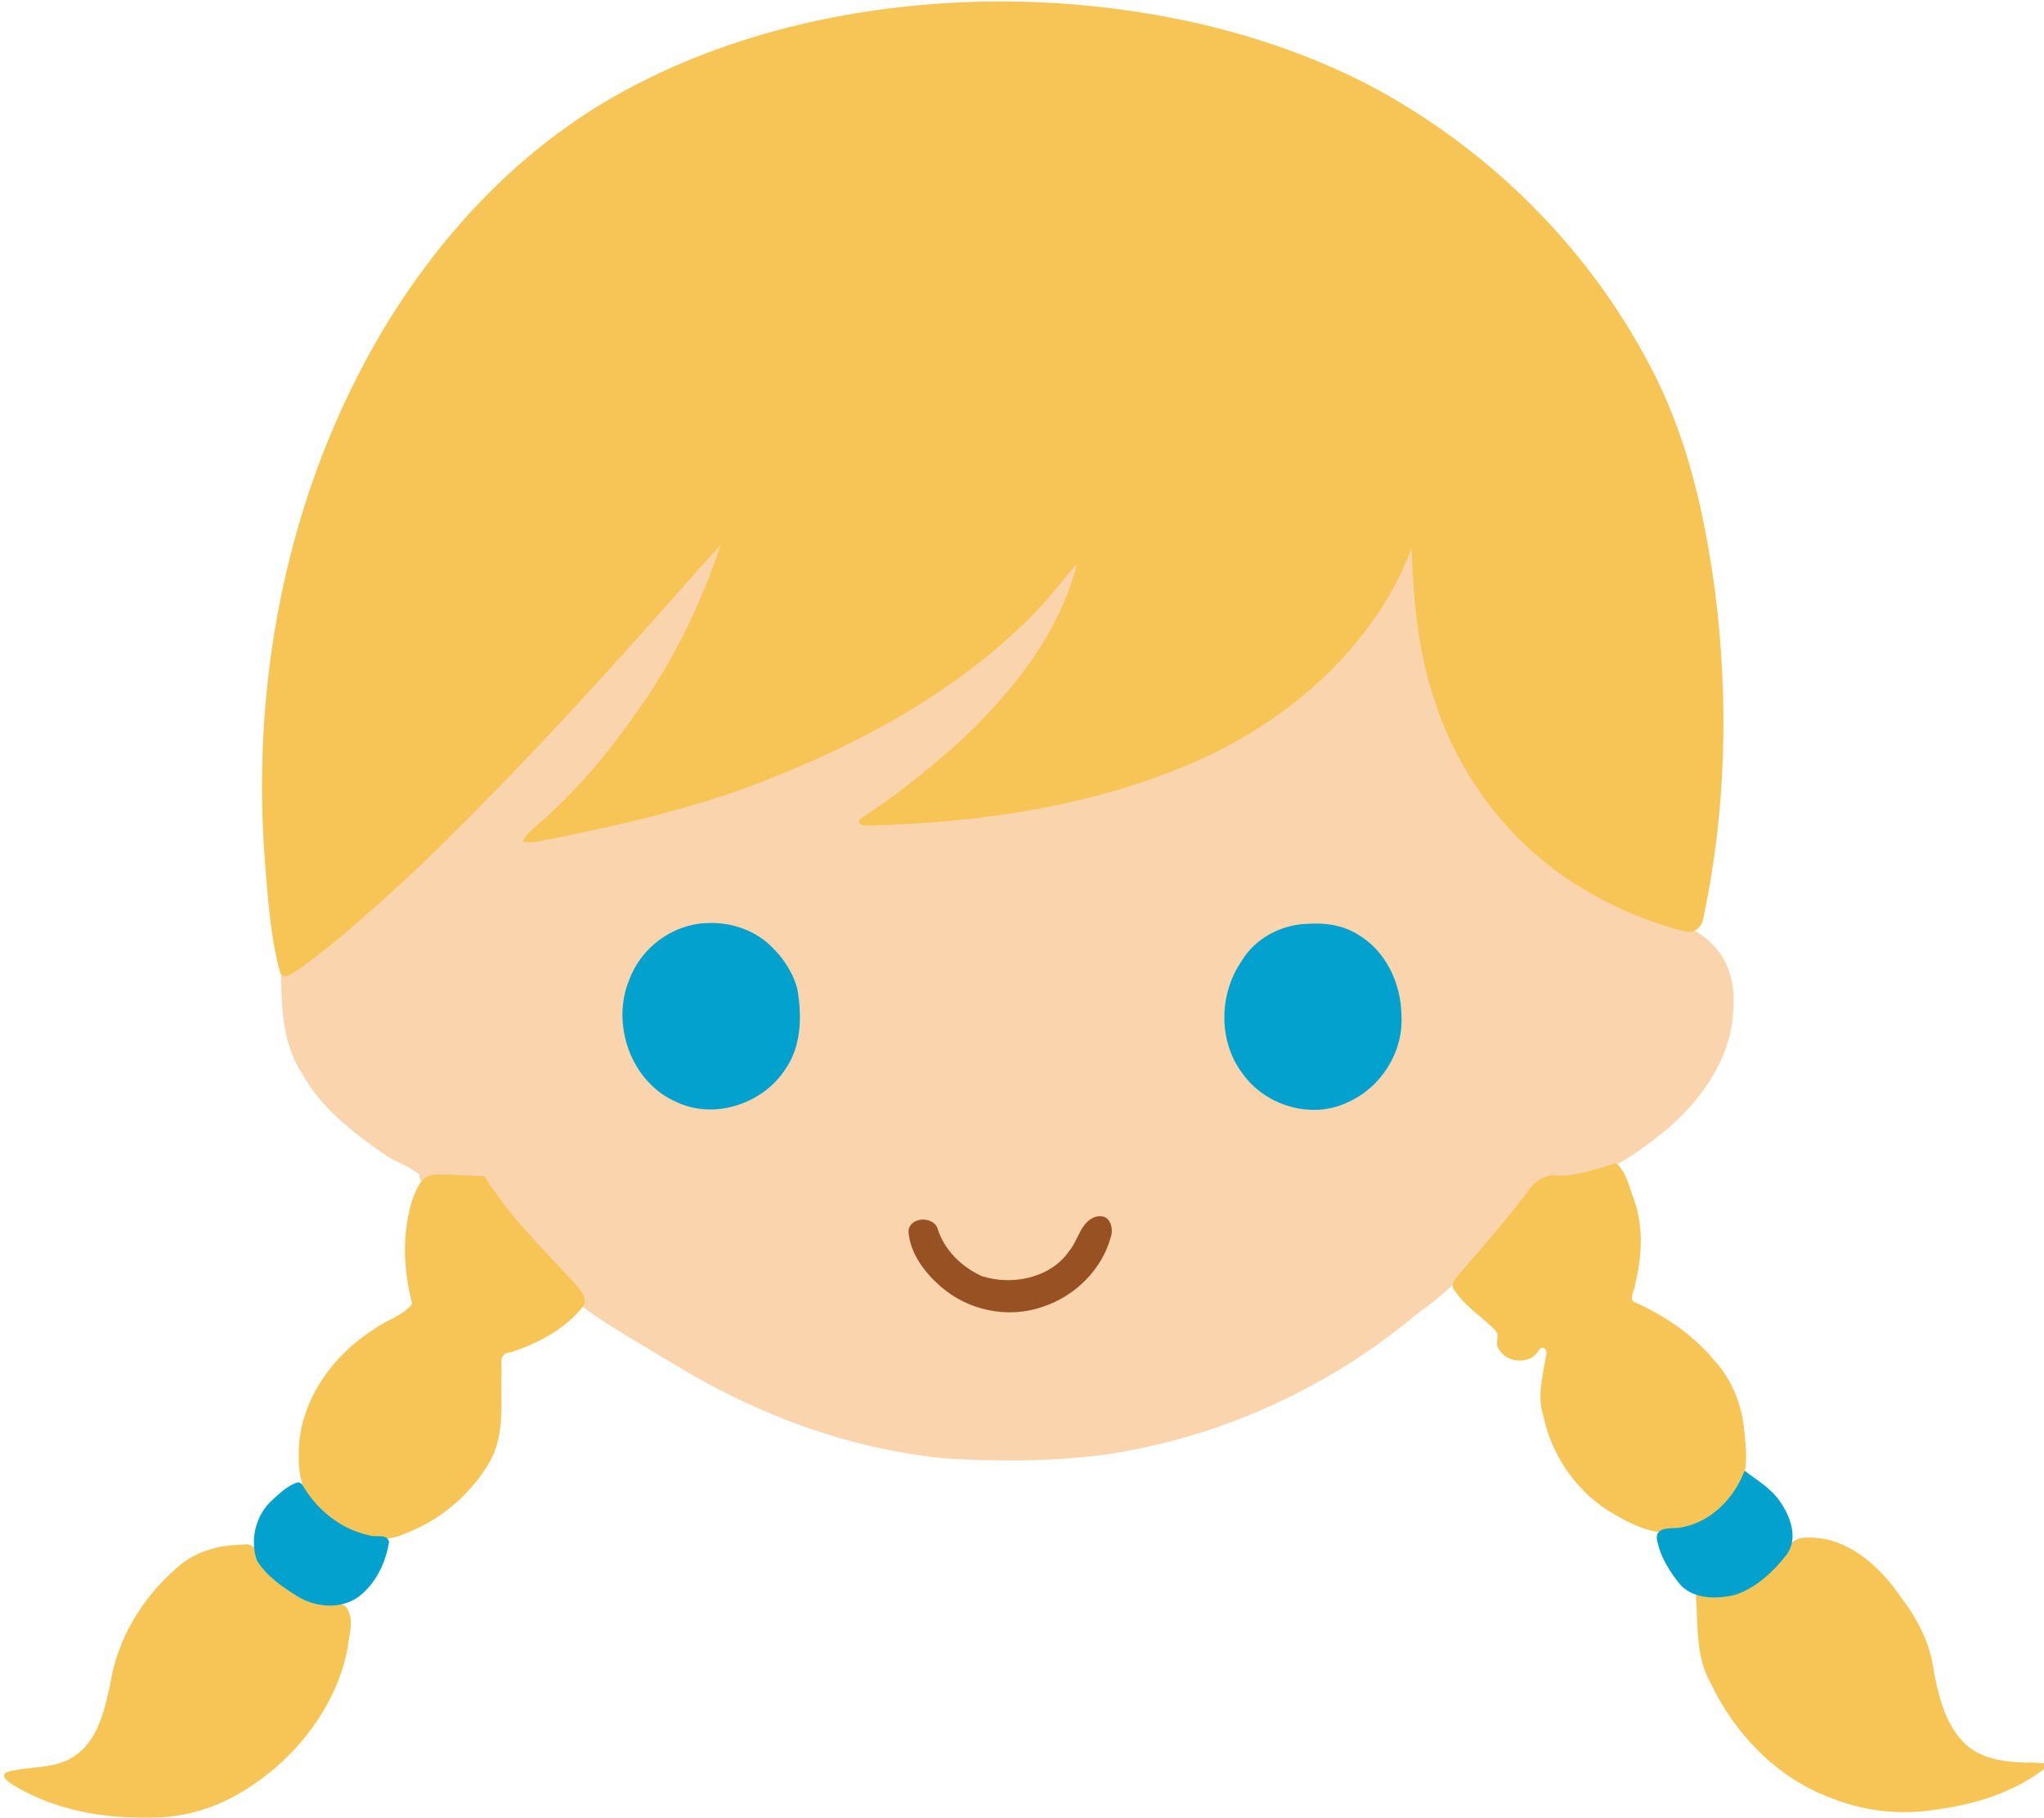 <?xml version="1.0" encoding="UTF-8" standalone="no"?>
<!-- Created with Inkscape (http://www.inkscape.org/) -->

<svg
   version="1.1"
   id="svg2"
   width="163.202"
   height="145.134"
   viewBox="0 0 163.202 145.134"
   sodipodi:docname="6.svg"
   inkscape:version="1.1 (c4e8f9ed74, 2021-05-24)"
   xmlns:inkscape="http://www.inkscape.org/namespaces/inkscape"
   xmlns:sodipodi="http://sodipodi.sourceforge.net/DTD/sodipodi-0.dtd"
   xmlns="http://www.w3.org/2000/svg"
   xmlns:svg="http://www.w3.org/2000/svg">
  <sodipodi:namedview
     id="namedview64"
     pagecolor="#ffffff"
     bordercolor="#666666"
     borderopacity="1.0"
     inkscape:pageshadow="2"
     inkscape:pageopacity="0.0"
     inkscape:pagecheckerboard="0"
     showgrid="false"
     inkscape:zoom="8"
     inkscape:cx="71.25"
     inkscape:cy="56.0625"
     inkscape:window-width="1920"
     inkscape:window-height="1080"
     inkscape:window-x="1920"
     inkscape:window-y="0"
     inkscape:window-maximized="1"
     inkscape:current-layer="svg2"
     fit-margin-top="0"
     fit-margin-left="0"
     fit-margin-right="0"
     fit-margin-bottom="0" />
  <defs
     id="defs6">
    <clipPath
       clipPathUnits="userSpaceOnUse"
       id="clipPath2748">
      <rect
         style="fill:none;stroke:#fd0000;stroke-width:6.294;stroke-linecap:round;stroke-opacity:1"
         id="rect2750"
         width="181.781"
         height="160.403"
         x="319.672"
         y="-1.653" />
    </clipPath>
    <clipPath
       clipPathUnits="userSpaceOnUse"
       id="clipPath2829">
      <rect
         style="fill:none;stroke:#fd0000;stroke-width:5.856;stroke-linecap:round;stroke-opacity:1"
         id="rect2831"
         width="172.345"
         height="169.41"
         x="166.898"
         y="149.706" />
    </clipPath>
    <clipPath
       clipPathUnits="userSpaceOnUse"
       id="clipPath4462">
      <rect
         style="fill:none;fill-opacity:1;stroke:#fd0000;stroke-width:6;stroke-linecap:round;stroke-opacity:1"
         id="rect4464"
         width="154.824"
         height="154.94"
         x="163.681"
         y="328.926" />
    </clipPath>
    <clipPath
       clipPathUnits="userSpaceOnUse"
       id="clipPath5140">
      <rect
         style="fill:none;stroke:#fd0000;stroke-width:6;stroke-linecap:round;stroke-opacity:1"
         id="rect5142"
         width="143.43"
         height="153.41"
         x="492.915"
         y="328.122" />
    </clipPath>
    <clipPath
       clipPathUnits="userSpaceOnUse"
       id="clipPath6275">
      <rect
         style="fill:none;fill-opacity:1;stroke:#fd0000;stroke-width:6;stroke-linecap:round;stroke-opacity:1"
         id="rect6277"
         width="135.509"
         height="155.534"
         x="337.291"
         y="492.977" />
    </clipPath>
  </defs>
  <path
     id="path849-93"
     style="fill:#fad4ad;stroke-width:0.32"
     d="m 112.68,42.762 c -1.114,3.042 -2.684,5.924 -4.801,8.388 -4.072,4.894 -9.612,8.35 -15.587,10.483 -7.31,2.639 -15.086,3.651 -22.821,3.868 -0.554,0.034 0.346,-0.325 0.513,-0.507 5.419,-3.822 10.592,-8.289 13.985,-14.067 1.111,-1.965 2.085,-4.072 2.478,-6.301 -0.268,-0.561 -0.798,0.157 -1.037,0.422 -2.189,2.814 -4.678,5.392 -7.504,7.558 -6.809,5.274 -14.783,8.896 -22.997,11.383 -4.077,1.124 -8.255,2.115 -12.432,2.839 0.955,-1.021 2.24,-1.986 3.243,-3.072 3.782,-3.958 6.989,-8.48 9.452,-13.37 1.093,-2.37 2.165,-4.774 2.875,-7.288 0.054,-0.652 -0.435,-0.279 -0.684,0.041 -4.23,4.557 -8.249,9.309 -12.513,13.833 -4.378,4.707 -8.837,9.355 -13.531,13.742 -2.545,3.152 -2.239,2.234 -5.838,4.984 -0.93,0.682 -1.809,1.494 -2.842,2.002 -0.361,0.194 -0.129,0.813 -0.175,1.186 0.05,2.36 0.333,4.819 1.671,6.833 1.472,2.667 3.916,4.589 6.377,6.293 0.92,0.717 2.099,1.011 2.986,1.758 -0.139,1.305 1.976,0.454 3.182,0.43 0.594,0.083 1.306,-0.045 1.827,0.168 7.208,10.268 6.579,9.242 15.318,14.532 6.506,3.987 13.859,6.719 21.469,7.502 4.251,0.28 8.544,0.27 12.774,-0.268 9.237,-1.312 18.02,-5.323 25.153,-11.317 3.869,-2.672 6.879,-6.747 9.554,-10.016 0.759,-0.907 2.05,-0.393 3.056,-0.663 2.719,-0.475 5.014,-2.194 7.119,-3.881 2.962,-2.47 5.442,-5.986 5.448,-9.98 0.14,-1.798 -0.405,-3.667 -1.72,-4.941 -1.329,-1.424 -3.333,-1.818 -5.164,-2.154 -2.043,-1.128 -4.257,-1.971 -6.162,-3.352 -5.474,-3.66 -9.312,-9.528 -10.955,-15.859 -1.016,-3.601 -1.169,-7.407 -1.334,-11.141 -0.088,-0.747 -0.016,-0.859 -0.385,-0.066 z M 56.805,74.078 c 2.624,-0.07 5.208,1.571 6.129,4.052 1.336,3.266 0.214,7.558 -2.995,9.279 -1.96,1.062 -4.554,1.281 -6.419,-0.107 -1.89,-1.199 -3.296,-3.235 -3.366,-5.518 -0.242,-2.632 0.853,-5.511 3.252,-6.843 1.02,-0.586 2.189,-0.86 3.399,-0.864 z m 30.74,23.125 c 0.665,-0.051 1.223,0.587 0.988,1.238 -0.573,2.378 -2.332,4.356 -4.481,5.456 -2.351,0.977 -5.194,0.879 -7.508,-0.297 -1.724,-1.024 -3.14,-2.701 -3.74,-4.581 -0.314,-0.688 0.116,-1.584 0.919,-1.576 1.012,-0.027 1.081,1.24 1.555,1.876 0.859,1.757 2.736,2.735 4.56,3.181 2.247,0.231 4.567,-0.909 5.897,-2.71 0.68,-0.774 0.608,-2.38 1.81,-2.587 z"
     sodipodi:nodetypes="scccccccccccccccccccccccccccccccccccccssccccccccccccccccc" />
  <path
     id="path847-7"
     style="fill:#f6c556;stroke-width:0.32"
     d="M 78.656,0.121 C 68.543,0.331 58.323,2.538 49.437,7.475 40.08,12.686 32.888,21.209 28.185,30.744 22.439,42.344 20.188,55.528 21.127,68.405 c 0.243,3.13 0.434,6.302 1.268,9.341 0.411,0.48 1.051,-0.172 1.463,-0.373 3.443,-2.475 6.557,-5.369 9.665,-8.246 7.766,-7.498 15.037,-15.485 22.165,-23.587 0.6,-0.674 1.213,-1.338 1.829,-1.997 -1.494,4.489 -3.535,8.788 -6.237,12.669 -2.452,3.614 -5.26,6.992 -8.601,9.836 -0.328,0.354 -0.804,0.632 -0.922,1.128 0.908,0.212 1.843,-0.197 2.748,-0.306 5.814,-1.183 11.619,-2.55 17.131,-4.781 7.607,-3.022 14.96,-7.095 20.764,-12.948 1.303,-1.282 2.379,-2.766 3.59,-4.129 -1.478,5.776 -5.386,10.532 -9.7,14.493 -2.41,2.129 -4.967,4.155 -7.644,5.897 -0.275,0.528 0.56,0.509 0.899,0.497 8.316,-0.244 16.725,-1.39 24.485,-4.508 6.964,-2.748 13.293,-7.563 17.042,-14.128 0.653,-1.119 1.162,-2.315 1.64,-3.517 0.137,4.02 0.477,8.078 1.754,11.917 1.931,6.187 6.061,11.695 11.609,15.085 2.622,1.613 5.487,2.868 8.478,3.599 0.717,0.211 1.363,-0.356 1.448,-1.055 1.828,-8.564 2.037,-17.451 0.932,-26.127 -0.838,-6.239 -2.257,-12.499 -5.253,-18.086 C 126.642,19.501 118.547,11.575 108.948,6.604 101.313,2.748 92.811,0.788 84.3,0.246 82.421,0.132 80.539,0.096 78.656,0.121 Z M 128.924,92.883 c -1.513,0.415 -3.005,1.016 -4.61,0.959 -0.925,-0.124 -1.742,0.416 -2.242,1.155 -1.74,2.315 -3.658,4.488 -5.543,6.684 -0.297,0.374 -0.812,0.896 -0.359,1.358 0.841,1.299 2.218,2.092 3.255,3.2 0.37,0.412 -0.131,1.007 0.251,1.458 0.627,1.134 2.525,1.262 3.187,0.09 0.345,-0.519 0.756,0.023 0.57,0.469 -0.244,1.565 -0.72,3.178 -0.21,4.747 0.688,3.288 2.774,6.261 5.721,7.904 1.646,0.954 3.592,1.852 5.523,1.241 1.816,-0.431 3.348,-1.743 4.368,-3.268 0.819,-1.497 0.581,-3.306 0.408,-4.936 -0.222,-1.96 -0.999,-3.847 -2.332,-5.315 -1.69,-2.041 -3.912,-3.568 -6.316,-4.65 -0.695,-0.222 0.022,-1.101 -0.003,-1.635 0.531,-2.164 0.628,-4.483 -0.133,-6.608 -0.373,-0.958 -0.569,-2.106 -1.35,-2.824 -0.054,-0.027 -0.126,-0.046 -0.186,-0.031 z m -94.264,0.881 c -1.098,0.059 -1.469,1.319 -1.796,2.174 -0.772,2.64 -0.654,5.504 0.05,8.139 -0.732,0.954 -2.034,1.273 -3.005,1.996 -3.454,2.157 -6.134,5.953 -6.056,10.139 -0.076,2.276 0.947,4.725 3.075,5.764 1.68,0.89 3.768,1.256 5.538,0.393 2.804,-1.089 5.226,-3.179 6.704,-5.796 1.195,-2.241 0.774,-4.866 0.882,-7.302 -0.069,-0.673 -0.069,-1.296 0.76,-1.33 2.117,-0.714 4.231,-1.795 5.663,-3.551 0.611,-0.737 -0.246,-1.534 -0.708,-2.074 -2.481,-2.704 -5.146,-5.286 -7.095,-8.422 -1.336,-0.036 -2.675,-0.184 -4.012,-0.131 z M 144.15,122.738 c -0.966,-0.008 -1.56,0.832 -1.967,1.593 -1.116,1.256 -2.538,2.331 -4.154,2.832 -0.863,0.186 -1.753,0.086 -2.629,0.116 0.192,2.37 -0.046,4.907 1.176,7.055 1.924,4.044 5.238,7.522 9.472,9.126 2.544,1.045 5.342,1.434 8.07,1.05 3.367,-0.403 6.784,-1.384 9.441,-3.58 0.162,-0.227 -0.738,-0.178 -1.023,-0.221 -2.034,-0.009 -4.352,-0.121 -5.836,-1.714 -1.365,-1.445 -1.913,-3.576 -2.284,-5.523 -0.247,-2.201 -1.289,-4.202 -2.613,-5.944 -1.729,-2.544 -4.368,-4.954 -7.653,-4.788 z m -125.201,0.58 c -1.848,0.074 -3.7,0.7 -5.037,2.017 -2.658,2.362 -4.568,5.589 -5.116,9.121 -0.449,2.047 -0.97,4.476 -2.873,5.738 -1.608,1.087 -3.642,0.735 -5.414,1.274 -0.542,0.31 0.194,0.786 0.489,0.984 3.145,1.927 6.873,2.674 10.53,2.632 2.717,0.097 5.431,-0.616 7.753,-2.026 4.189,-2.507 7.556,-6.682 8.485,-11.537 0.102,-1.044 0.558,-2.294 -0.123,-3.229 -0.745,-0.657 -1.849,-0.262 -2.698,-0.708 -1.662,-0.647 -3.293,-1.677 -4.217,-3.266 -0.157,-0.564 -0.564,-1.147 -1.232,-1.027 -0.183,-0.009 -0.365,0.018 -0.548,0.026 z" />
  <path
     id="path837-4"
     style="fill:#03a1cd;stroke-width:0.32"
     d="m 56.4,73.686 c -2.713,0.098 -5.201,1.956 -6.143,4.491 -1.507,3.574 0.136,8.236 3.76,9.791 3.023,1.429 6.87,0.159 8.674,-2.597 1.303,-1.846 1.345,-4.272 0.974,-6.419 -0.387,-1.476 -1.338,-2.794 -2.49,-3.778 -1.33,-1.073 -3.073,-1.589 -4.775,-1.487 z m 48.027,0.055 c -2.125,0.056 -4.212,1.147 -5.307,2.998 -1.813,2.647 -1.859,6.428 0.122,8.998 1.849,2.569 5.557,3.648 8.433,2.22 2.629,-1.188 4.399,-4.023 4.222,-6.916 -0.028,-2.559 -1.26,-5.172 -3.526,-6.476 -1.174,-0.722 -2.588,-0.918 -3.945,-0.825 z m 34.779,43.879 c -0.898,2.204 -2.871,4.09 -5.305,4.354 -0.578,0.022 -1.629,-0.053 -1.619,0.781 0.209,1.425 1.03,2.713 1.934,3.807 1.111,1.104 2.894,1.099 4.322,0.741 1.656,-0.542 3.004,-1.798 4.064,-3.144 1.038,-1.309 0.358,-3.137 -0.51,-4.344 -0.705,-1.03 -1.812,-1.656 -2.779,-2.404 -0.036,0.07 -0.072,0.139 -0.107,0.209 z m -115.426,0.709 c -0.866,0.254 -1.546,0.965 -2.203,1.564 -1.196,1.189 -1.62,3.088 -1.062,4.672 0.782,1.285 2.1,2.151 3.354,2.932 1.548,0.888 3.674,0.978 5.055,-0.278 1.186,-1.045 1.896,-2.589 2.139,-4.13 -0.146,-0.707 -1.062,-0.337 -1.559,-0.527 -2.301,-0.487 -4.233,-2.057 -5.389,-4.082 -0.084,-0.089 -0.208,-0.157 -0.334,-0.15 z" />
  <path
     id="path833-44"
     style="fill:#975122;stroke-width:0.32"
     d="m 87.588,97.098 c -1.292,0.321 -1.473,1.896 -2.236,2.785 -1.507,2.179 -4.607,2.746 -6.959,1.981 -1.568,-0.708 -2.986,-2.052 -3.523,-3.763 -0.33,-1.098 -2.359,-0.973 -2.329,0.259 0.149,1.711 1.276,3.201 2.532,4.303 2.2,1.959 5.445,2.631 8.226,1.633 2.545,-0.838 4.7,-2.97 5.401,-5.573 0.222,-0.668 -0.053,-1.7 -0.911,-1.638 -0.067,-0.004 -0.134,0.008 -0.201,0.013 z" />
</svg>
